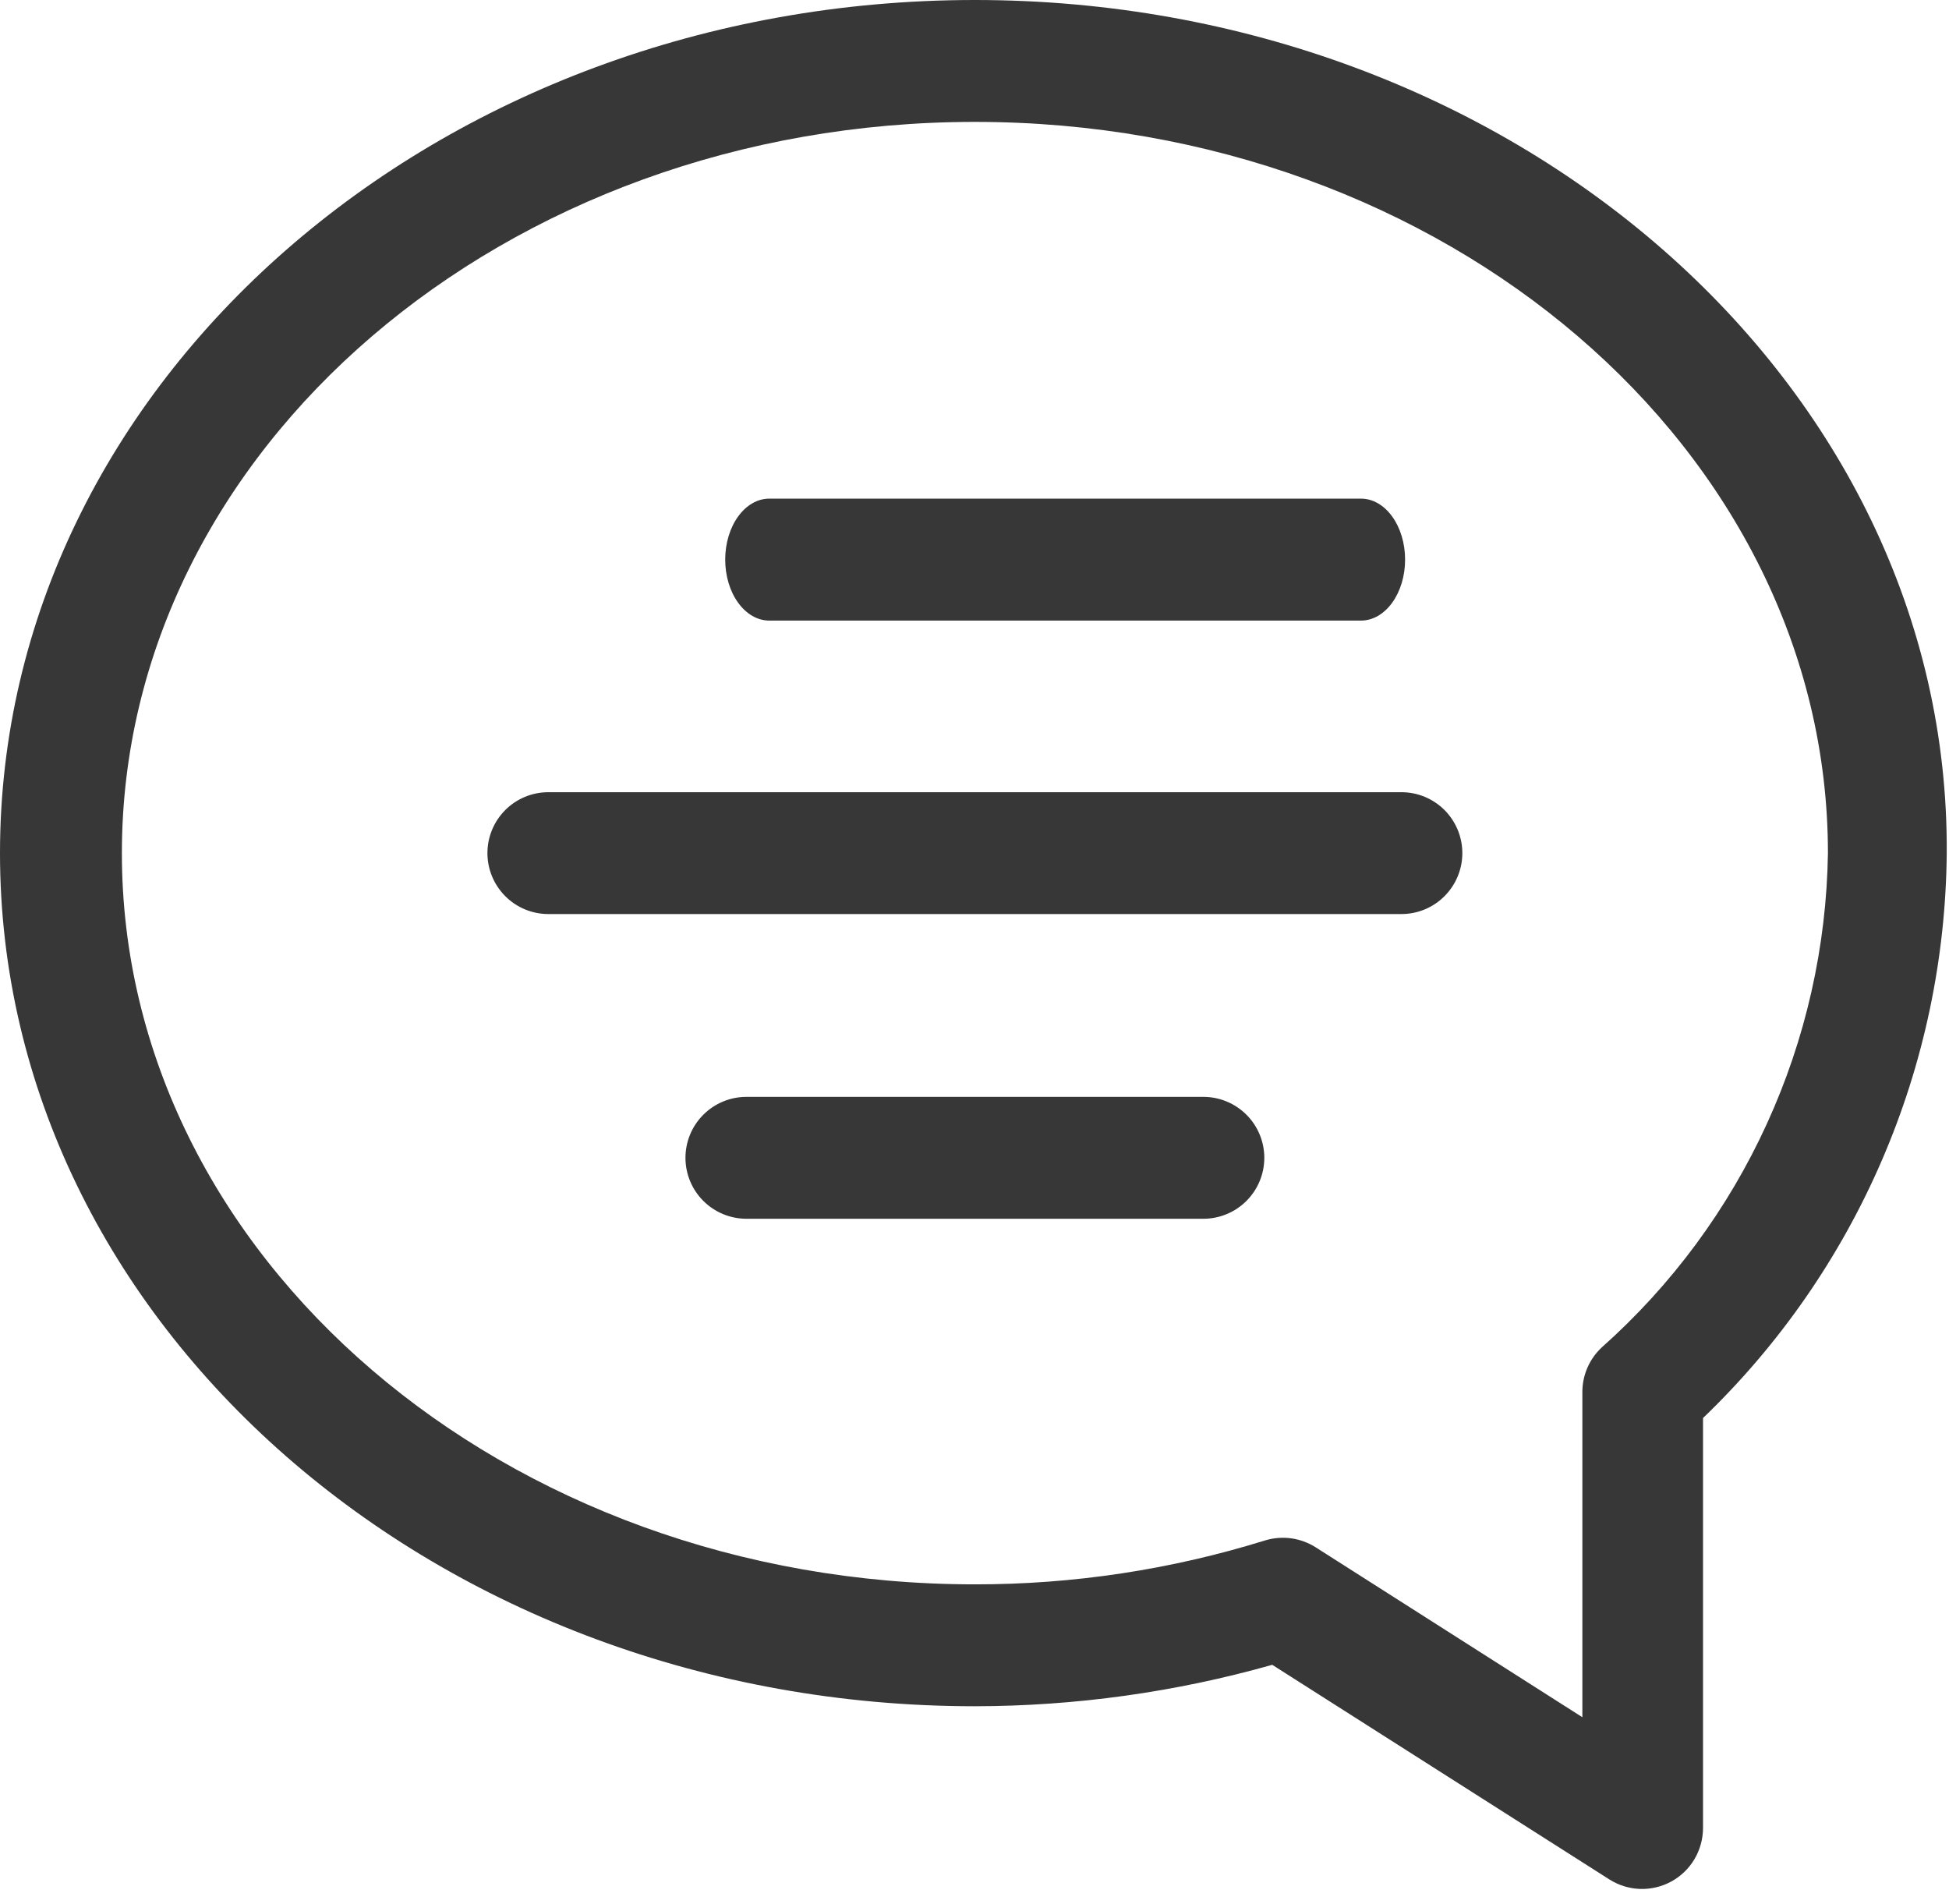 <svg width="43" height="42" viewBox="0 0 43 42" fill="none" xmlns="http://www.w3.org/2000/svg">
<path d="M21.509 0C9.652 0 0 8.442 0 18.82C0 29.198 9.652 37.64 21.509 37.64C23.727 37.637 25.934 37.33 28.069 36.726L35.503 41.458C35.706 41.588 35.94 41.661 36.181 41.67C36.422 41.678 36.66 41.622 36.872 41.507C37.084 41.391 37.261 41.221 37.384 41.014C37.507 40.806 37.572 40.57 37.573 40.329V31.282C39.255 29.668 40.597 27.734 41.52 25.594C42.444 23.454 42.93 21.151 42.95 18.82C43.017 8.442 33.365 0 21.509 0ZM35.341 29.722C35.206 29.848 35.098 29.999 35.024 30.168C34.95 30.337 34.912 30.519 34.911 30.703V37.882L29.023 34.131C28.859 34.028 28.674 33.961 28.482 33.935C28.289 33.91 28.093 33.926 27.907 33.983C25.835 34.627 23.678 34.953 21.509 34.951C11.131 34.951 2.689 27.719 2.689 18.82C2.689 9.921 11.131 2.689 21.509 2.689C31.886 2.689 40.329 9.921 40.329 18.82C40.298 20.884 39.839 22.918 38.98 24.795C38.122 26.672 36.883 28.35 35.341 29.722Z" fill="#373737"/>
<path d="M30.919 17.476H12.099C11.742 17.476 11.4 17.617 11.148 17.869C10.896 18.121 10.754 18.463 10.754 18.82C10.754 19.176 10.896 19.518 11.148 19.77C11.4 20.023 11.742 20.164 12.099 20.164H30.919C31.275 20.164 31.617 20.023 31.869 19.77C32.121 19.518 32.263 19.176 32.263 18.82C32.263 18.463 32.121 18.121 31.869 17.869C31.617 17.617 31.275 17.476 30.919 17.476Z" fill="#373737"/>
<path d="M26.55 24.197H16.468C16.111 24.197 15.769 24.339 15.517 24.591C15.265 24.843 15.123 25.185 15.123 25.541C15.123 25.898 15.265 26.24 15.517 26.492C15.769 26.744 16.111 26.886 16.468 26.886H26.55C26.906 26.886 27.248 26.744 27.5 26.492C27.752 26.24 27.894 25.898 27.894 25.541C27.894 25.185 27.752 24.843 27.5 24.591C27.248 24.339 26.906 24.197 26.55 24.197Z" fill="#373737"/>
<path d="M16.971 13.69H30.029C30.286 13.69 30.533 13.548 30.715 13.296C30.898 13.044 31 12.702 31 12.345C31 11.988 30.898 11.646 30.715 11.394C30.533 11.142 30.286 11 30.029 11H16.971C16.714 11 16.467 11.142 16.285 11.394C16.102 11.646 16 11.988 16 12.345C16 12.702 16.102 13.044 16.285 13.296C16.467 13.548 16.714 13.69 16.971 13.69Z" fill="#373737"/>
</svg>
